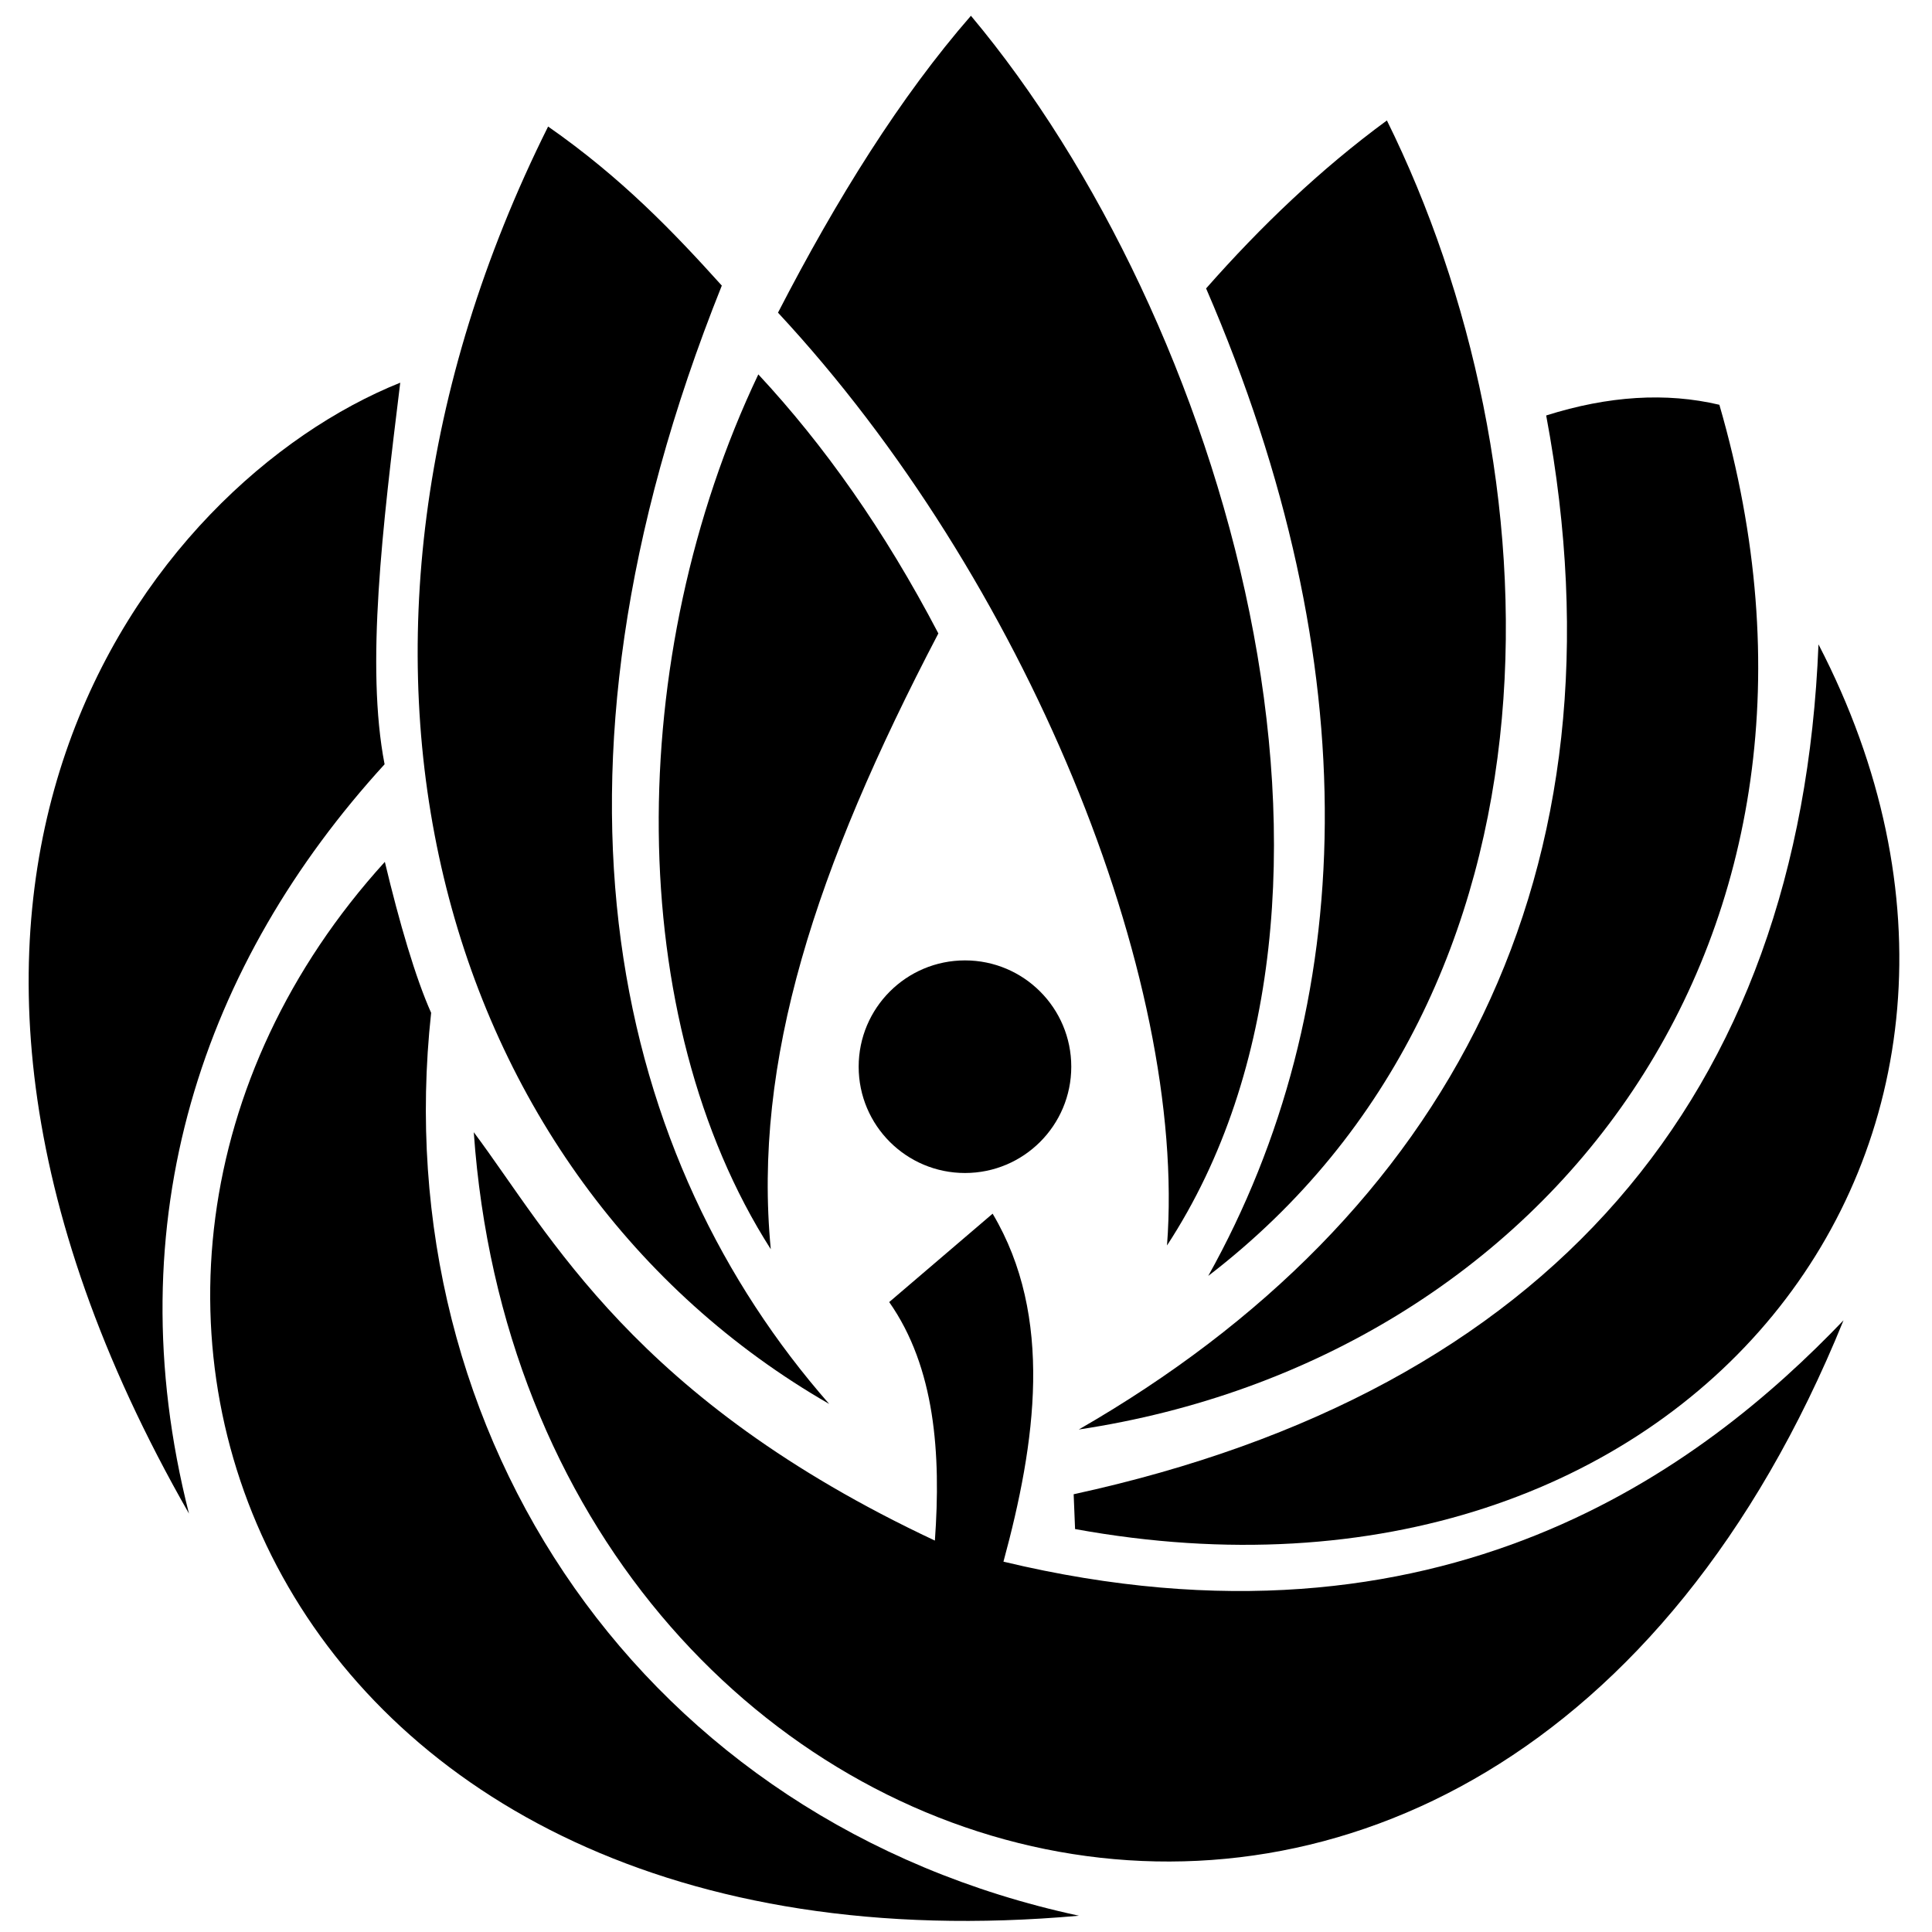 <svg width="700" height="700" viewBox="0 0 800 800" xmlns="http://www.w3.org/2000/svg">
  <defs>
    <linearGradient id="grad1" x2="0" y1="0" x1="800" y2="800" gradientUnits="userSpaceOnUse">
      <stop offset="0%" stop-color="hsl(120,100%,50%)"/>
      <stop offset="100%" stop-color="hsl(240,100%,50%)"/>
    </linearGradient>
  </defs>

  <!-- background rect for alignment testing -->
  <!-- <rect x="0" y="0" width="800" height="800" fill="red"/> -->

  <g transform="translate(-380,-273) scale(1.50)">
    <path fill="url(#grad1)" stroke-width="0" d="M384.12,494.55 C399.29,710.43 663.7,789.11 762.24,546.48 C723.86,586.56 651.84,642.22 530.34,613.1 C539.25,580.29 544.29,545.53 527.35,517.04 L498.8,541.44 C511.48,559.51 513.13,583.39 511.41,607.28 C428.39,568.32 405.25,522.82 384.12,494.55 Z"/>
    <path fill="url(#grad1)" stroke-width="0" d="M549.72,594.49 C680.82,565.97 750.35,484.83 755.33,359.88 C826.61,497.41 718.83,634.85 550.11,604.1 L549.72,594.49 Z"/>
    <path fill="url(#grad1)" stroke-width="0" d="M551.13,576.62 C680.36,557.18 770.71,440.92 727.97,293.74 Q705.96,288.54 680.16,296.69 C703.86,423.17 652.95,518.05 551.13,576.62 Z"/>
    <path fill="url(#grad1)" stroke-width="0" d="M586.87,534.22 C690.52,454.66 682.92,309.71 636.19,215.25 C617.9,228.68 601.45,244.4 586.28,261.62 C631.42,366.04 628.31,460.02 586.87,534.22 Z"/>
    <path fill="url(#grad1)" stroke-width="0" d="M575.49,525.81 C638.58,429.29 591.18,269.63 521.36,186.35 C501.93,208.66 484.38,236.76 468.1,268.31 C536.18,341.49 581.18,451.53 575.49,525.81 Z"/>
    <path fill="url(#grad1)" stroke-width="0" d="M549.06,476.47 C549.06,492.67 535.93,505.81 519.72,505.81 C503.51,505.81 490.37,492.67 490.37,476.47 C490.37,460.26 503.51,447.12 519.72,447.12 C535.93,447.12 549.06,460.26 549.06,476.47 Z"/>
    <path fill="url(#grad1)" stroke-width="0" d="M466.11,526.85 C425.38,463.17 425.52,363.44 462.67,285.35 C480.81,304.84 497.48,328.39 512.37,356.86 C478.37,421.87 461.12,474.91 466.11,526.85 Z"/>
    <path fill="url(#grad1)" stroke-width="0" d="M482.23,569.56 C374.19,507.4 332.42,361.67 404.64,216.93 C424.93,231.07 439.36,246.16 452.59,260.84 C397.48,398.3 423.52,502.64 482.23,569.56 Z"/>
    <path fill="url(#grad1)" stroke-width="0" d="M372.35,461.59 C368.05,451.98 363.61,436.83 359.57,419.92 C252.15,538.14 327.76,730.79 551.18,710.84 C431,685 359.62,578.49 372.35,461.59 Z"/>
    <path fill="url(#grad1)" stroke-width="0" d="M305.5,599.83 C206.98,427.63 293.86,315.73 363.82,287.64 C358.95,327.41 354.24,365.85 359.5,392.98 C309.54,447.67 284.87,518.74 305.5,599.83 Z"/>
  </g>
</svg>
